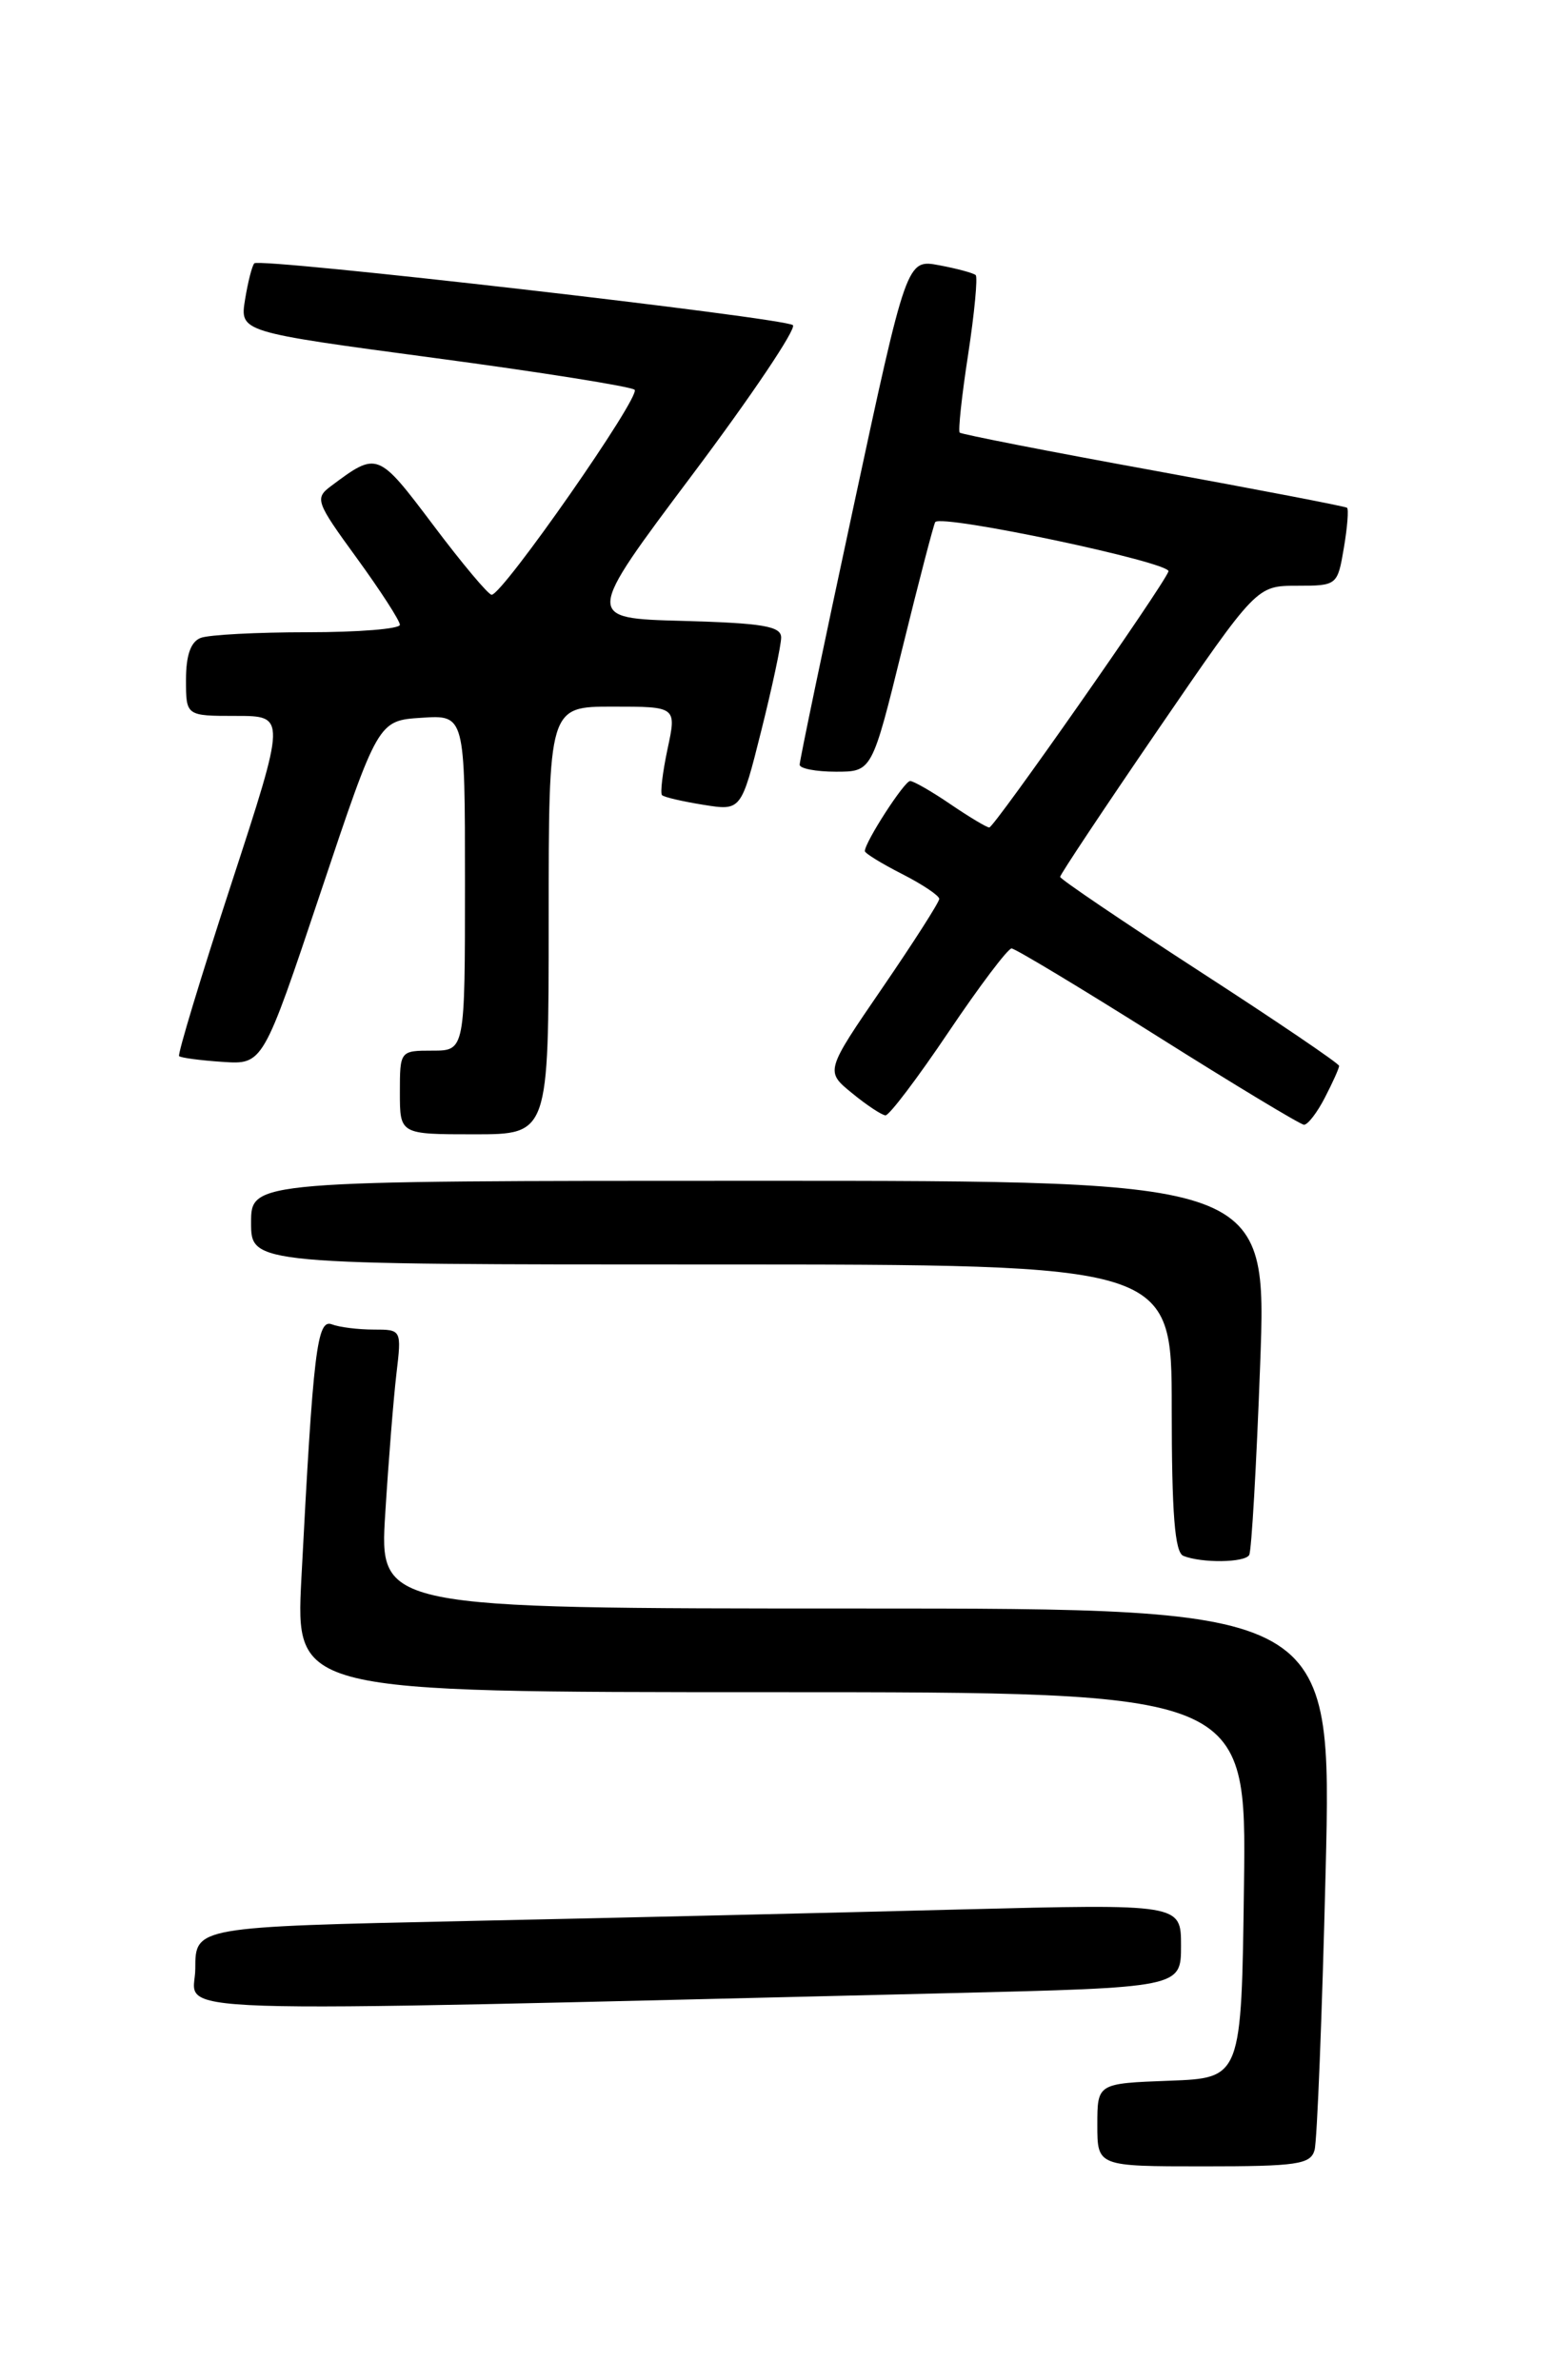 <?xml version="1.0" encoding="UTF-8" standalone="no"?>
<!DOCTYPE svg PUBLIC "-//W3C//DTD SVG 1.1//EN" "http://www.w3.org/Graphics/SVG/1.1/DTD/svg11.dtd" >
<svg xmlns="http://www.w3.org/2000/svg" xmlns:xlink="http://www.w3.org/1999/xlink" version="1.1" viewBox="0 0 167 256">
 <g >
 <path fill="currentColor"
d=" M 141.36 231.25 C 141.63 230.29 142.17 216.79 142.55 201.25 C 143.24 173.00 143.24 173.00 92.01 173.00 C 40.78 173.00 40.78 173.00 41.43 162.75 C 41.78 157.11 42.32 150.36 42.63 147.75 C 43.19 143.01 43.18 143.00 40.18 143.00 C 38.52 143.00 36.50 142.75 35.69 142.44 C 34.09 141.82 33.68 145.27 32.41 169.75 C 31.78 182.00 31.78 182.00 82.91 182.00 C 134.04 182.00 134.04 182.00 133.77 202.75 C 133.50 223.50 133.50 223.50 125.75 223.79 C 118.00 224.08 118.00 224.08 118.00 228.54 C 118.00 233.00 118.00 233.00 129.43 233.00 C 139.47 233.00 140.93 232.79 141.36 231.25 Z  M 101.75 214.38 C 127.00 213.77 127.00 213.77 127.00 209.27 C 127.00 204.77 127.00 204.77 103.25 205.37 C 90.19 205.71 66.34 206.27 50.25 206.61 C 21.00 207.24 21.00 207.24 21.00 211.73 C 21.00 216.73 13.74 216.49 101.75 214.38 Z  M 134.33 167.25 C 134.58 166.84 135.11 157.61 135.51 146.75 C 136.24 127.00 136.24 127.00 81.62 127.00 C 27.00 127.00 27.00 127.00 27.00 131.50 C 27.00 136.00 27.00 136.00 76.50 136.00 C 126.00 136.00 126.00 136.00 126.00 151.42 C 126.00 162.81 126.33 166.96 127.25 167.34 C 129.22 168.13 133.84 168.08 134.33 167.25 Z  M 59.00 99.00 C 59.00 76.00 59.00 76.00 65.88 76.00 C 72.76 76.00 72.76 76.00 71.78 80.57 C 71.25 83.08 70.98 85.31 71.19 85.52 C 71.40 85.74 73.40 86.20 75.64 86.56 C 79.70 87.21 79.70 87.21 81.85 78.64 C 83.03 73.93 84.00 69.40 84.00 68.57 C 84.00 67.35 82.04 67.02 73.44 66.78 C 62.87 66.50 62.87 66.50 74.45 51.06 C 80.82 42.57 85.68 35.33 85.26 34.97 C 84.34 34.18 27.96 27.70 27.35 28.32 C 27.11 28.56 26.66 30.32 26.35 32.23 C 25.79 35.70 25.79 35.70 46.64 38.49 C 58.11 40.02 67.83 41.57 68.24 41.92 C 68.97 42.57 54.09 63.92 52.87 63.97 C 52.53 63.99 49.70 60.62 46.59 56.48 C 40.62 48.56 40.59 48.55 35.62 52.26 C 33.82 53.60 33.95 53.96 38.37 60.03 C 40.92 63.54 43.00 66.76 43.00 67.20 C 43.00 67.64 38.54 68.00 33.08 68.00 C 27.63 68.00 22.45 68.27 21.58 68.61 C 20.51 69.02 20.00 70.48 20.00 73.11 C 20.00 77.00 20.00 77.00 25.39 77.00 C 30.77 77.00 30.77 77.00 24.85 95.13 C 21.59 105.10 19.08 113.41 19.26 113.59 C 19.44 113.77 21.54 114.05 23.93 114.21 C 28.28 114.50 28.28 114.50 34.47 96.00 C 40.66 77.50 40.66 77.50 45.33 77.20 C 50.00 76.89 50.00 76.89 50.00 94.95 C 50.00 113.00 50.00 113.00 46.50 113.00 C 43.02 113.00 43.00 113.02 43.00 117.50 C 43.00 122.00 43.00 122.00 51.00 122.00 C 59.00 122.00 59.00 122.00 59.00 99.00 Z  M 142.47 118.05 C 143.31 116.43 144.00 114.89 144.00 114.64 C 144.00 114.39 137.25 109.81 129.00 104.47 C 120.75 99.12 114.00 94.55 114.00 94.31 C 114.00 94.06 118.75 86.92 124.56 78.43 C 135.13 63.00 135.13 63.00 139.47 63.00 C 143.78 63.00 143.83 62.96 144.51 58.93 C 144.89 56.70 145.04 54.75 144.85 54.61 C 144.66 54.46 135.28 52.66 124.02 50.60 C 112.75 48.55 103.38 46.71 103.20 46.53 C 103.02 46.35 103.42 42.56 104.11 38.11 C 104.79 33.65 105.15 29.82 104.92 29.59 C 104.69 29.37 102.92 28.89 101.00 28.53 C 97.50 27.87 97.50 27.87 91.74 54.69 C 88.57 69.43 85.98 81.84 85.99 82.25 C 85.99 82.66 87.75 83.00 89.88 83.00 C 93.77 83.00 93.77 83.00 97.03 69.75 C 98.82 62.46 100.42 56.34 100.57 56.15 C 101.29 55.28 126.02 60.51 125.65 61.46 C 125.01 63.15 106.91 89.00 106.38 89.00 C 106.11 89.00 104.24 87.88 102.21 86.50 C 100.19 85.12 98.23 84.00 97.87 84.00 C 97.25 84.00 93.00 90.58 93.00 91.54 C 93.00 91.77 94.80 92.88 97.00 94.00 C 99.20 95.12 101.00 96.33 101.00 96.68 C 101.00 97.03 98.24 101.35 94.87 106.27 C 88.74 115.22 88.74 115.22 91.62 117.57 C 93.20 118.87 94.83 119.94 95.22 119.96 C 95.62 119.98 98.67 115.95 102.00 111.00 C 105.33 106.05 108.38 102.01 108.78 102.01 C 109.17 102.02 116.25 106.28 124.50 111.48 C 132.75 116.68 139.83 120.95 140.22 120.97 C 140.62 120.99 141.64 119.67 142.47 118.05 Z "/>
</g>
</svg>